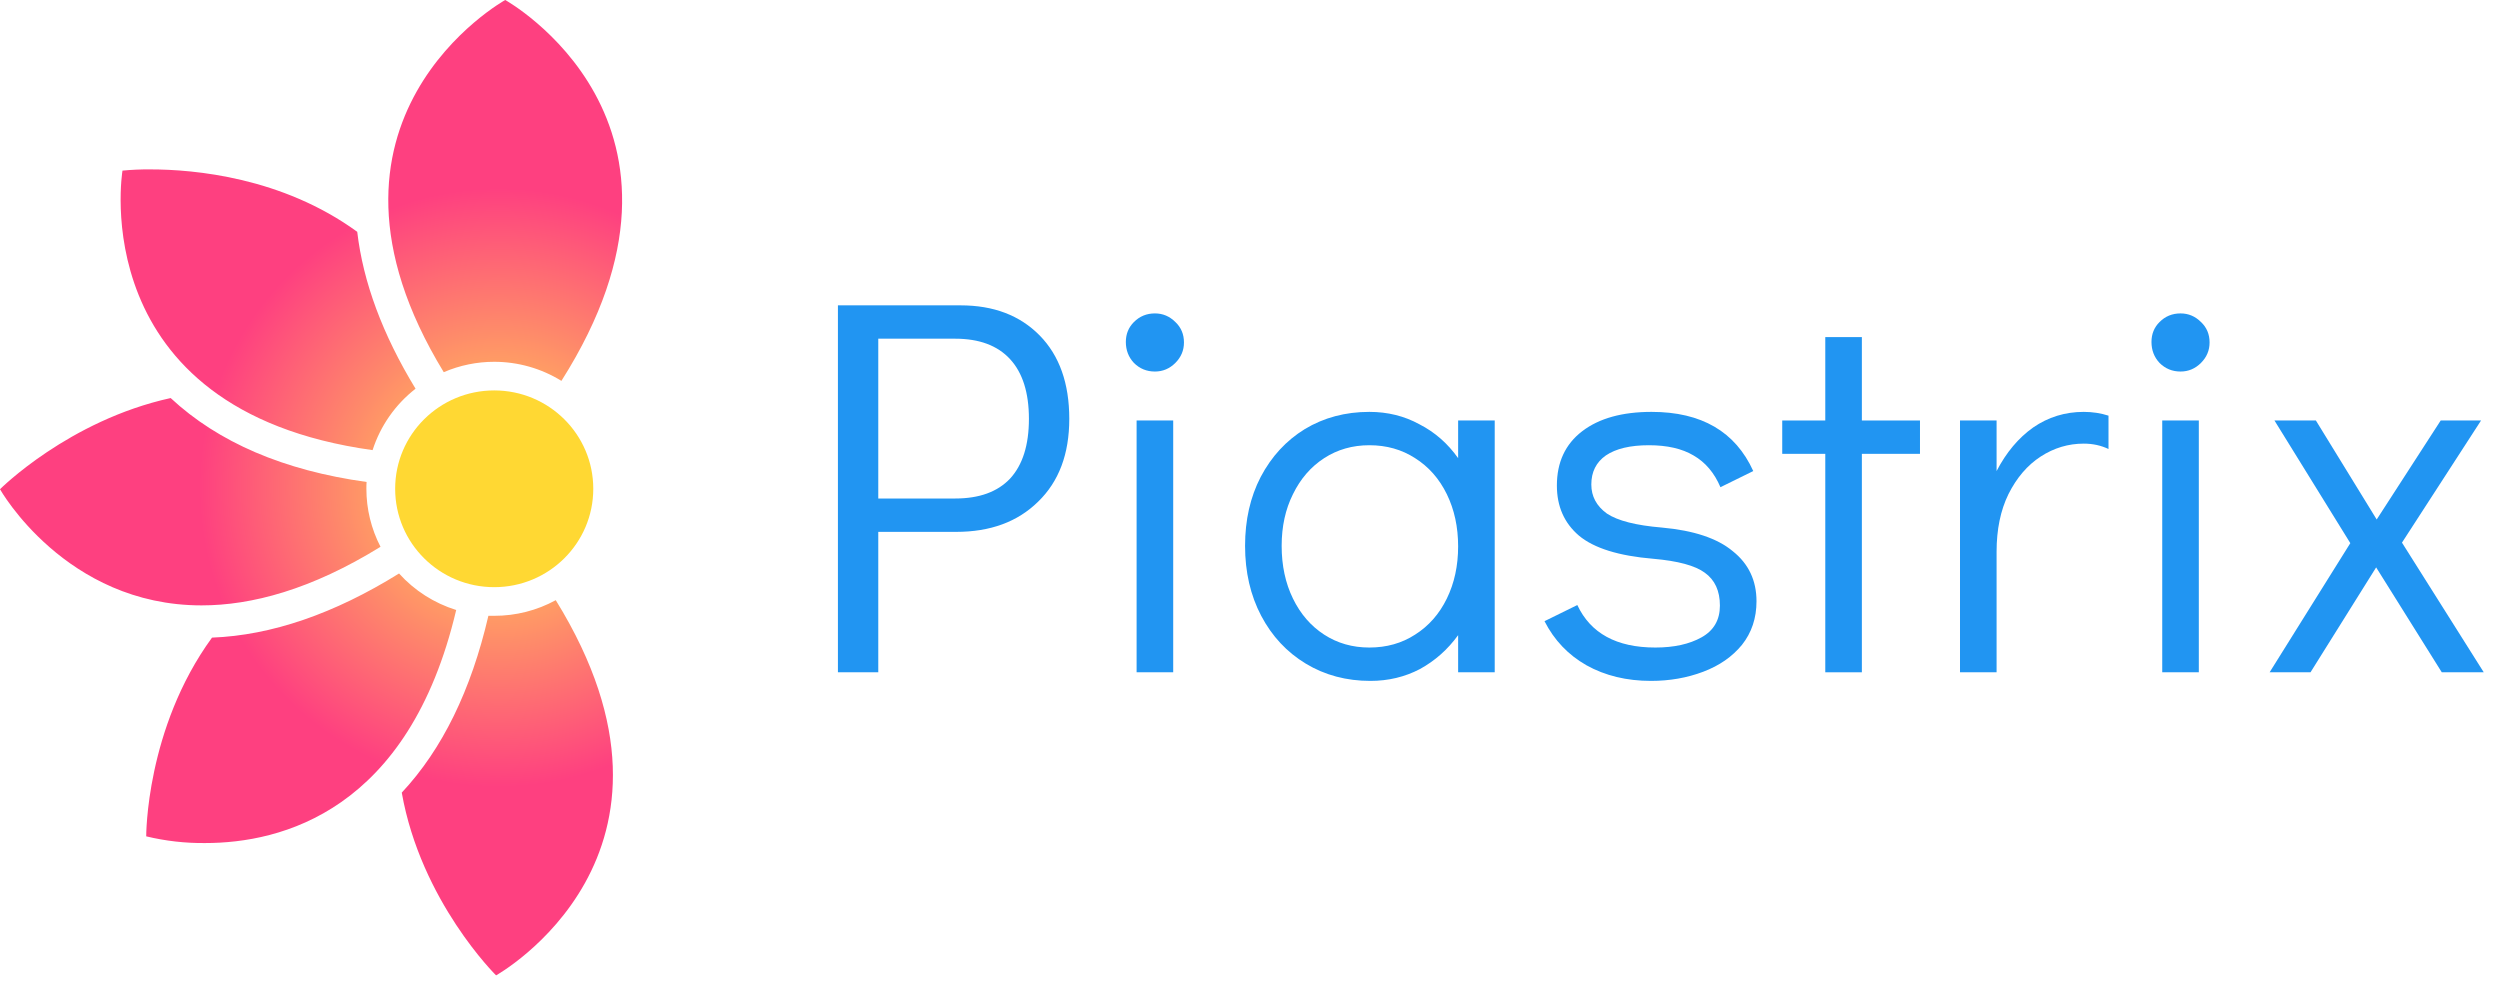 <svg width="142" height="56" viewBox="0 0 142 56" fill="none" xmlns="http://www.w3.org/2000/svg">
<path d="M47.594 17.344H54.562C56.436 17.344 57.933 17.914 59.054 19.055C60.174 20.196 60.735 21.775 60.735 23.792C60.735 25.789 60.144 27.357 58.962 28.498C57.801 29.639 56.252 30.21 54.317 30.21H49.886V38.186H47.594V17.344ZM54.256 28.315C55.621 28.315 56.66 27.938 57.373 27.184C58.086 26.41 58.443 25.279 58.443 23.792C58.443 22.305 58.086 21.174 57.373 20.4C56.66 19.626 55.621 19.238 54.256 19.238H49.886V28.315H54.256Z" fill="#2195F2"/>
<path d="M64.559 38.186V23.884H66.638V38.186H64.559ZM65.599 21.103C65.13 21.103 64.733 20.94 64.407 20.614C64.101 20.288 63.948 19.89 63.948 19.422C63.948 18.974 64.101 18.597 64.407 18.291C64.733 17.965 65.13 17.802 65.599 17.802C66.047 17.802 66.434 17.965 66.76 18.291C67.086 18.597 67.249 18.984 67.249 19.452C67.249 19.901 67.086 20.288 66.76 20.614C66.434 20.94 66.047 21.103 65.599 21.103Z" fill="#2195F2"/>
<path d="M84.9 23.884V38.186H82.822V36.077C82.231 36.892 81.507 37.534 80.652 38.002C79.796 38.451 78.859 38.675 77.84 38.675C76.475 38.675 75.253 38.349 74.173 37.697C73.093 37.045 72.248 36.138 71.636 34.977C71.025 33.816 70.72 32.491 70.72 31.004C70.72 29.537 71.015 28.233 71.606 27.093C72.217 25.931 73.052 25.025 74.112 24.373C75.192 23.721 76.414 23.395 77.779 23.395C78.818 23.395 79.766 23.629 80.621 24.098C81.497 24.546 82.231 25.188 82.822 26.023V23.884H84.9ZM77.779 36.78C78.757 36.78 79.623 36.536 80.377 36.047C81.151 35.558 81.752 34.875 82.18 33.999C82.608 33.123 82.822 32.135 82.822 31.035C82.822 29.935 82.608 28.946 82.18 28.07C81.752 27.194 81.151 26.512 80.377 26.023C79.623 25.534 78.757 25.289 77.779 25.289C76.822 25.289 75.966 25.534 75.212 26.023C74.458 26.512 73.867 27.194 73.44 28.07C73.012 28.926 72.798 29.904 72.798 31.004C72.798 32.125 73.012 33.123 73.44 33.999C73.867 34.875 74.458 35.558 75.212 36.047C75.966 36.536 76.822 36.78 77.779 36.78Z" fill="#2195F2"/>
<path d="M93.779 38.675C92.394 38.675 91.171 38.379 90.112 37.788C89.073 37.198 88.278 36.362 87.728 35.283L89.592 34.366C90.346 35.975 91.823 36.78 94.023 36.78C95.083 36.78 95.959 36.587 96.651 36.199C97.344 35.812 97.691 35.211 97.691 34.396C97.691 33.561 97.405 32.94 96.835 32.532C96.285 32.125 95.307 31.86 93.901 31.738C91.945 31.575 90.54 31.137 89.684 30.424C88.849 29.71 88.431 28.763 88.431 27.581C88.431 26.257 88.91 25.228 89.867 24.495C90.825 23.761 92.139 23.395 93.809 23.395C96.641 23.395 98.567 24.515 99.585 26.756L97.721 27.673C97.375 26.858 96.865 26.257 96.193 25.87C95.541 25.483 94.696 25.289 93.657 25.289C92.597 25.289 91.782 25.483 91.212 25.87C90.662 26.257 90.387 26.807 90.387 27.52C90.387 28.193 90.682 28.743 91.273 29.171C91.884 29.578 92.923 29.843 94.39 29.965C96.203 30.128 97.548 30.576 98.424 31.31C99.32 32.023 99.769 32.97 99.769 34.152C99.769 35.109 99.494 35.935 98.944 36.627C98.393 37.3 97.66 37.809 96.743 38.155C95.826 38.502 94.838 38.675 93.779 38.675Z" fill="#2195F2"/>
<path d="M103.676 38.186V25.778H101.231V23.884H103.676V19.147H105.754V23.884H109.055V25.778H105.754V38.186H103.676Z" fill="#2195F2"/>
<path d="M118.357 23.395C118.846 23.395 119.315 23.466 119.763 23.609V25.503C119.335 25.3 118.866 25.198 118.357 25.198C117.481 25.198 116.666 25.442 115.912 25.931C115.159 26.42 114.547 27.133 114.079 28.07C113.63 28.987 113.406 30.077 113.406 31.34V38.186H111.328V23.884H113.406V26.756C113.956 25.697 114.649 24.872 115.484 24.281C116.34 23.69 117.298 23.395 118.357 23.395Z" fill="#2195F2"/>
<path d="M122.815 38.186V23.884H124.893V38.186H122.815ZM123.854 21.103C123.385 21.103 122.988 20.94 122.662 20.614C122.356 20.288 122.204 19.89 122.204 19.422C122.204 18.974 122.356 18.597 122.662 18.291C122.988 17.965 123.385 17.802 123.854 17.802C124.302 17.802 124.689 17.965 125.015 18.291C125.341 18.597 125.504 18.984 125.504 19.452C125.504 19.901 125.341 20.288 125.015 20.614C124.689 20.94 124.302 21.103 123.854 21.103Z" fill="#2195F2"/>
<path d="M141.077 38.186H138.693L134.965 32.227L131.237 38.186H128.914L133.498 30.851L129.189 23.884H131.542L134.996 29.507L138.632 23.884H140.924L136.432 30.821L141.077 38.186Z" fill="#2195F2"/>
<path d="M28.072 33.351C31.179 33.351 33.698 30.849 33.698 27.763C33.698 24.677 31.179 22.176 28.072 22.176C24.964 22.176 22.445 24.677 22.445 27.763C22.445 30.849 24.964 33.351 28.072 33.351Z" fill="#FFD833"/>
<path fill-rule="evenodd" clip-rule="evenodd" d="M31.888 21.634C30.744 20.926 29.424 20.551 28.076 20.55C27.089 20.549 26.111 20.75 25.205 21.14C16.46 6.793 28.696 0 28.696 0C28.696 0 41.203 6.947 31.888 21.634ZM23.603 22.079C21.729 18.999 20.625 16.028 20.291 13.167C16.025 10.064 11.026 9.622 8.535 9.622C8.008 9.617 7.481 9.64 6.957 9.691C6.957 9.691 4.69 23.283 21.163 25.567C21.607 24.188 22.456 22.973 23.603 22.079ZM20.822 27.376C20.811 27.504 20.811 27.632 20.811 27.762C20.81 28.909 21.085 30.038 21.613 31.058C17.673 33.493 14.285 34.386 11.448 34.386C3.709 34.386 0 27.788 0 27.788C0 27.788 3.895 23.884 9.694 22.609C12.395 25.125 16.12 26.726 20.822 27.376ZM22.666 32.574C18.983 34.864 15.42 36.087 12.042 36.217C8.274 41.385 8.305 47.504 8.305 47.504C9.401 47.769 10.526 47.897 11.654 47.885C15.967 47.885 23.218 46.078 25.912 34.648C24.662 34.259 23.541 33.543 22.666 32.574ZM28.074 34.978H27.74C26.763 39.195 25.122 42.562 22.82 45.021C23.911 51.199 28.177 55.401 28.177 55.401C28.177 55.401 40.496 48.538 31.567 34.09C30.497 34.674 29.296 34.98 28.074 34.978Z" fill="url(#paint0_radial_17960_83298)"/>
<defs>
<radialGradient id="paint0_radial_17960_83298" cx="0" cy="0" r="1" gradientUnits="userSpaceOnUse" gradientTransform="translate(28.328 27.7) rotate(-180) scale(17.004 17.004)">
<stop stop-color="#FFDE51"/>
<stop offset="1" stop-color="#FE4080"/>
</radialGradient>
</defs>
</svg>
